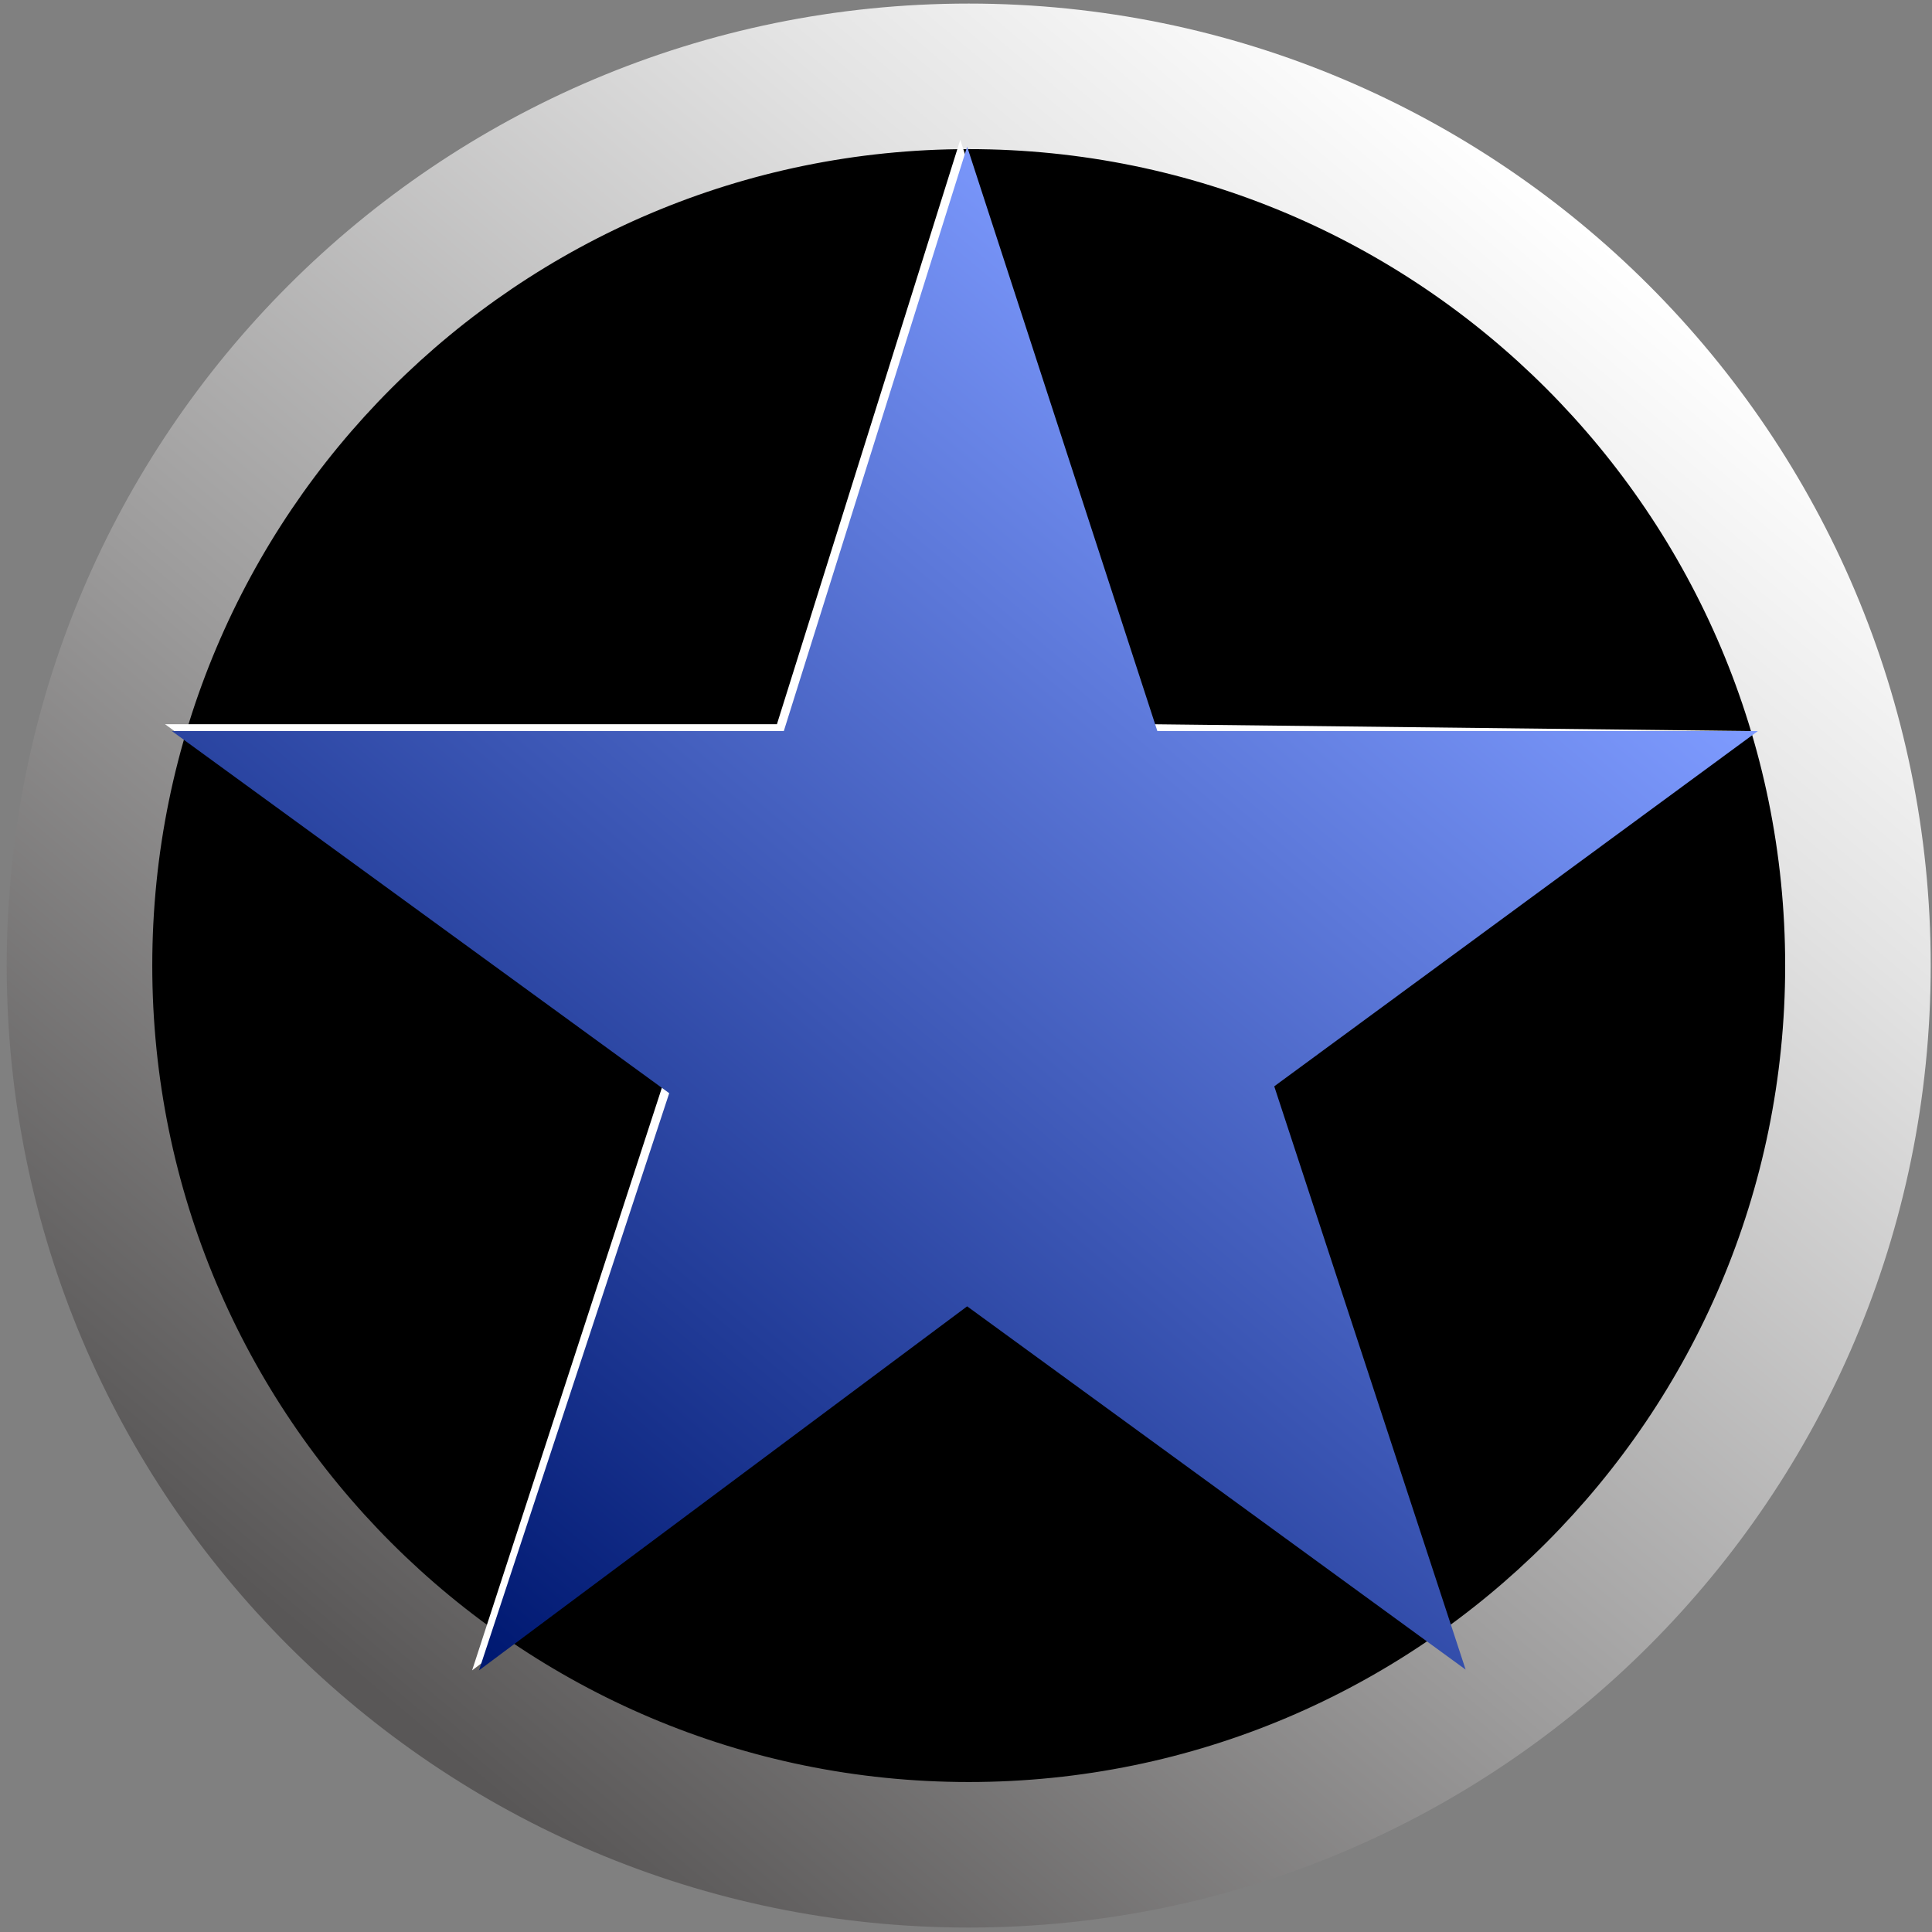 <svg width="281" height="281" viewBox="0 0 281 281" fill="none" xmlns="http://www.w3.org/2000/svg">
<rect x="0" y="0" width="281" height="281" fill="#808080" stroke="none"/>
<path d="M140.896 280.354C218.17 280.354 280.813 217.711 280.813 140.437C280.813 63.163 218.17 0.52 140.896 0.52C63.622 0.52 0.979 63.163 0.979 140.437C0.979 217.711 63.622 280.354 140.896 280.354Z" fill="url(#paint0_linear_0_1)"/>
<path d="M140.896 258.686C206.203 258.686 259.145 205.744 259.145 140.437C259.145 75.13 206.203 22.188 140.896 22.188C75.589 22.188 22.647 75.13 22.647 140.437C22.647 205.744 75.589 258.686 140.896 258.686Z" fill="black" stroke="black" stroke-miterlimit="10"/>
<path d="M212.167 241.833L139.667 189L68.667 242.946L96.333 158L24 105.333H113L139.667 20.333L167.334 105.333L254.667 106.333L184.334 157L212.167 241.833Z" fill="white"/>
<path d="M213.167 242.833L140.667 190L69.667 242.946L97.333 159L25 106.333H114L140.667 21.333L168.334 106.333H255.667L185.334 158L213.167 242.833Z" fill="url(#paint1_linear_0_1)"/>
<defs>
<linearGradient id="paint0_linear_0_1" x1="230.837" y1="33.252" x2="50.958" y2="247.623" gradientUnits="userSpaceOnUse">
<stop stop-color="white"/>
<stop offset="0.194" stop-color="#E3E3E3"/>
<stop offset="0.611" stop-color="#9D9C9C"/>
<stop offset="0.988" stop-color="#595757"/>
</linearGradient>
<linearGradient id="paint1_linear_0_1" x1="209.123" y1="67.278" x2="65.003" y2="239.033" gradientUnits="userSpaceOnUse">
<stop stop-color="#7E9BFF"/>
<stop offset="0.988" stop-color="#001972"/>
</linearGradient>
</defs>
</svg>
